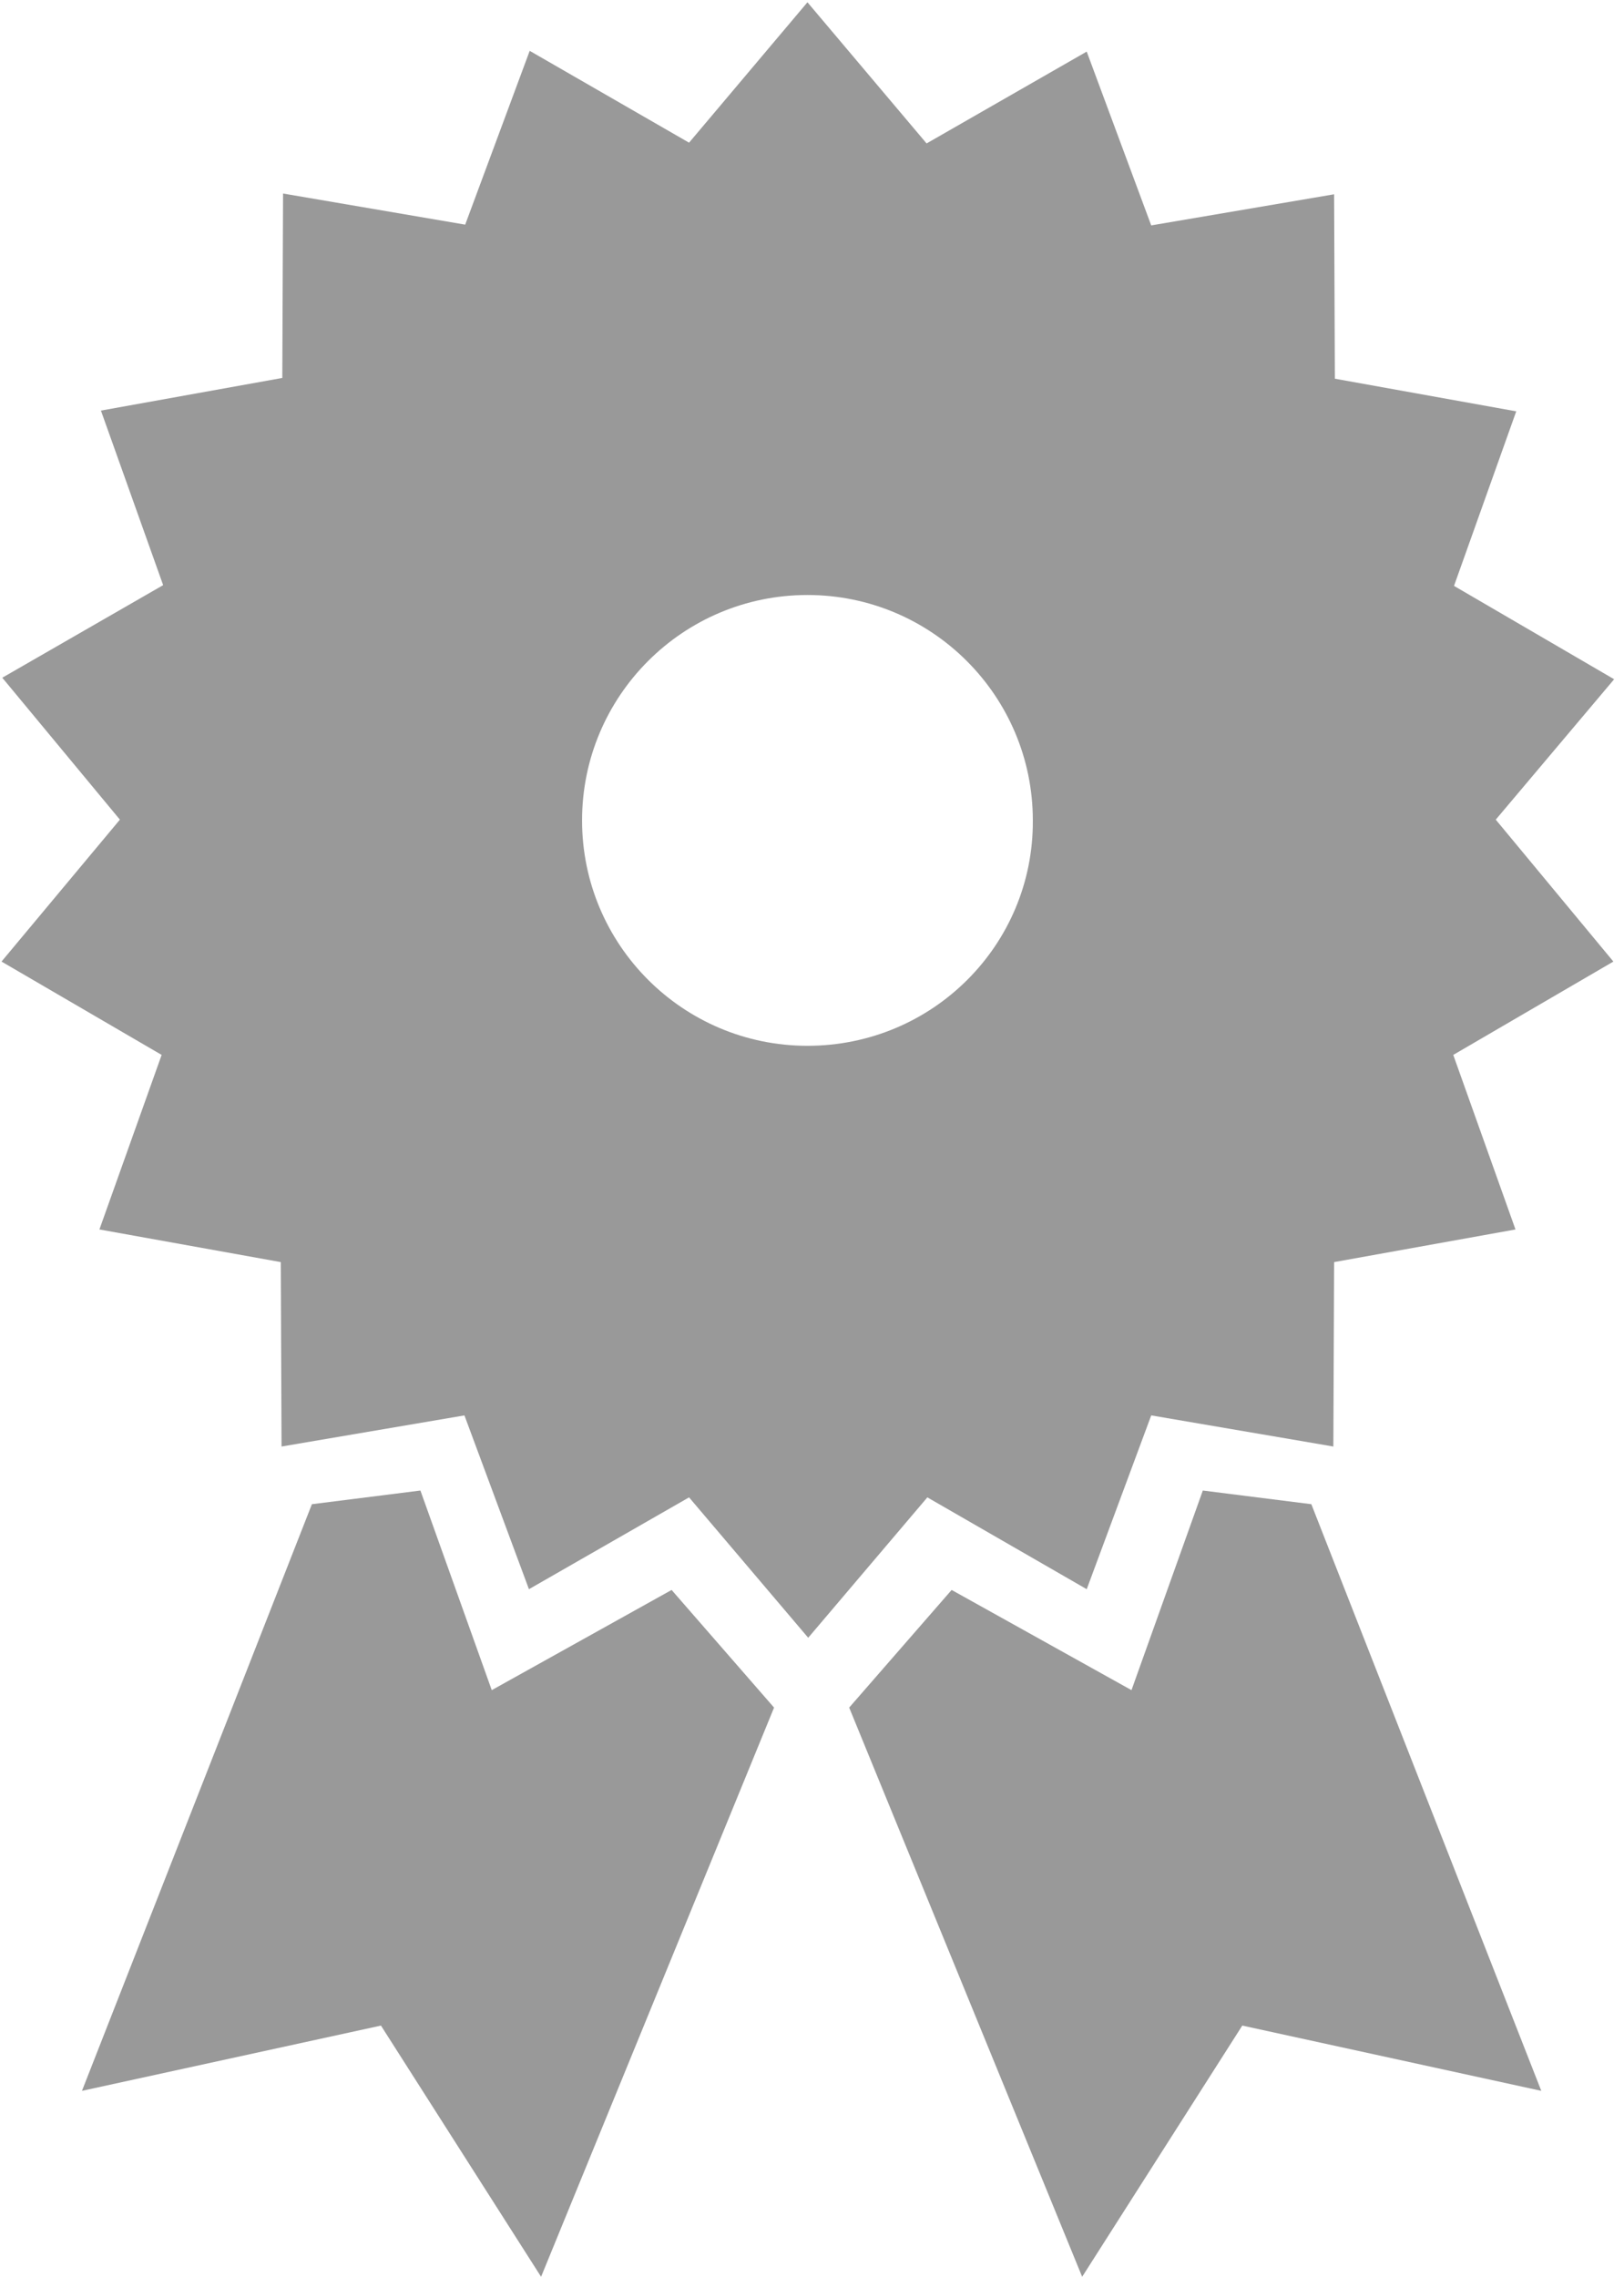<?xml version="1.0" encoding="utf-8"?>
<!-- Generator: Adobe Illustrator 22.0.1, SVG Export Plug-In . SVG Version: 6.00 Build 0)  -->
<svg version="1.1" id="Layer_1" xmlns="http://www.w3.org/2000/svg" xmlns:xlink="http://www.w3.org/1999/xlink" x="0px" y="0px"
	 viewBox="0 0 214 300" style="enable-background:new 0 0 214 300;" xml:space="preserve">
<style type="text/css">
	.st0{fill:#999999;}
</style>
<g>
	<polygon class="st0" points="64.8,222.7 55.4,196.4 41.1,198.2 10.8,275.5 50.2,266.9 71.3,300 102,225 88.5,209.5 	"/>
	<path class="st0" d="M212.7,89.5l-21.1-12.3l8.2-23l-23.9-4.3l-0.1-24.3l-24.1,4.1l-8.5-22.9l-21.1,12.1L106.4,0.3L90.8,18.8
		l-21-12.1l-8.5,22.9l-24-4.1l-0.1,24.3l-23.9,4.3l8.2,23L0.3,89.3L15.8,108L0.2,126.7l21.1,12.3l-8.2,23l23.9,4.3l0.1,24.3
		l24.1-4.1l8.5,22.9l21.1-12.1l15.7,18.5l15.7-18.5l21,12.1l8.5-22.9l24,4.1l0.1-24.3l23.9-4.3l-8.2-23l21.1-12.3l-15.5-18.7
		L212.7,89.5z M106.4,137.8c-16.4,0-29.7-13.3-29.7-29.7c0-16.4,13.3-29.7,29.7-29.7c16.4,0,29.7,13.3,29.7,29.7
		C136.2,124.5,122.9,137.8,106.4,137.8z"/>
	<polygon class="st0" points="158.5,196.4 149.1,222.7 125.4,209.5 111.9,225 142.6,300 163.7,266.9 203.1,275.5 172.8,198.2 	"/>
</g>
</svg>
